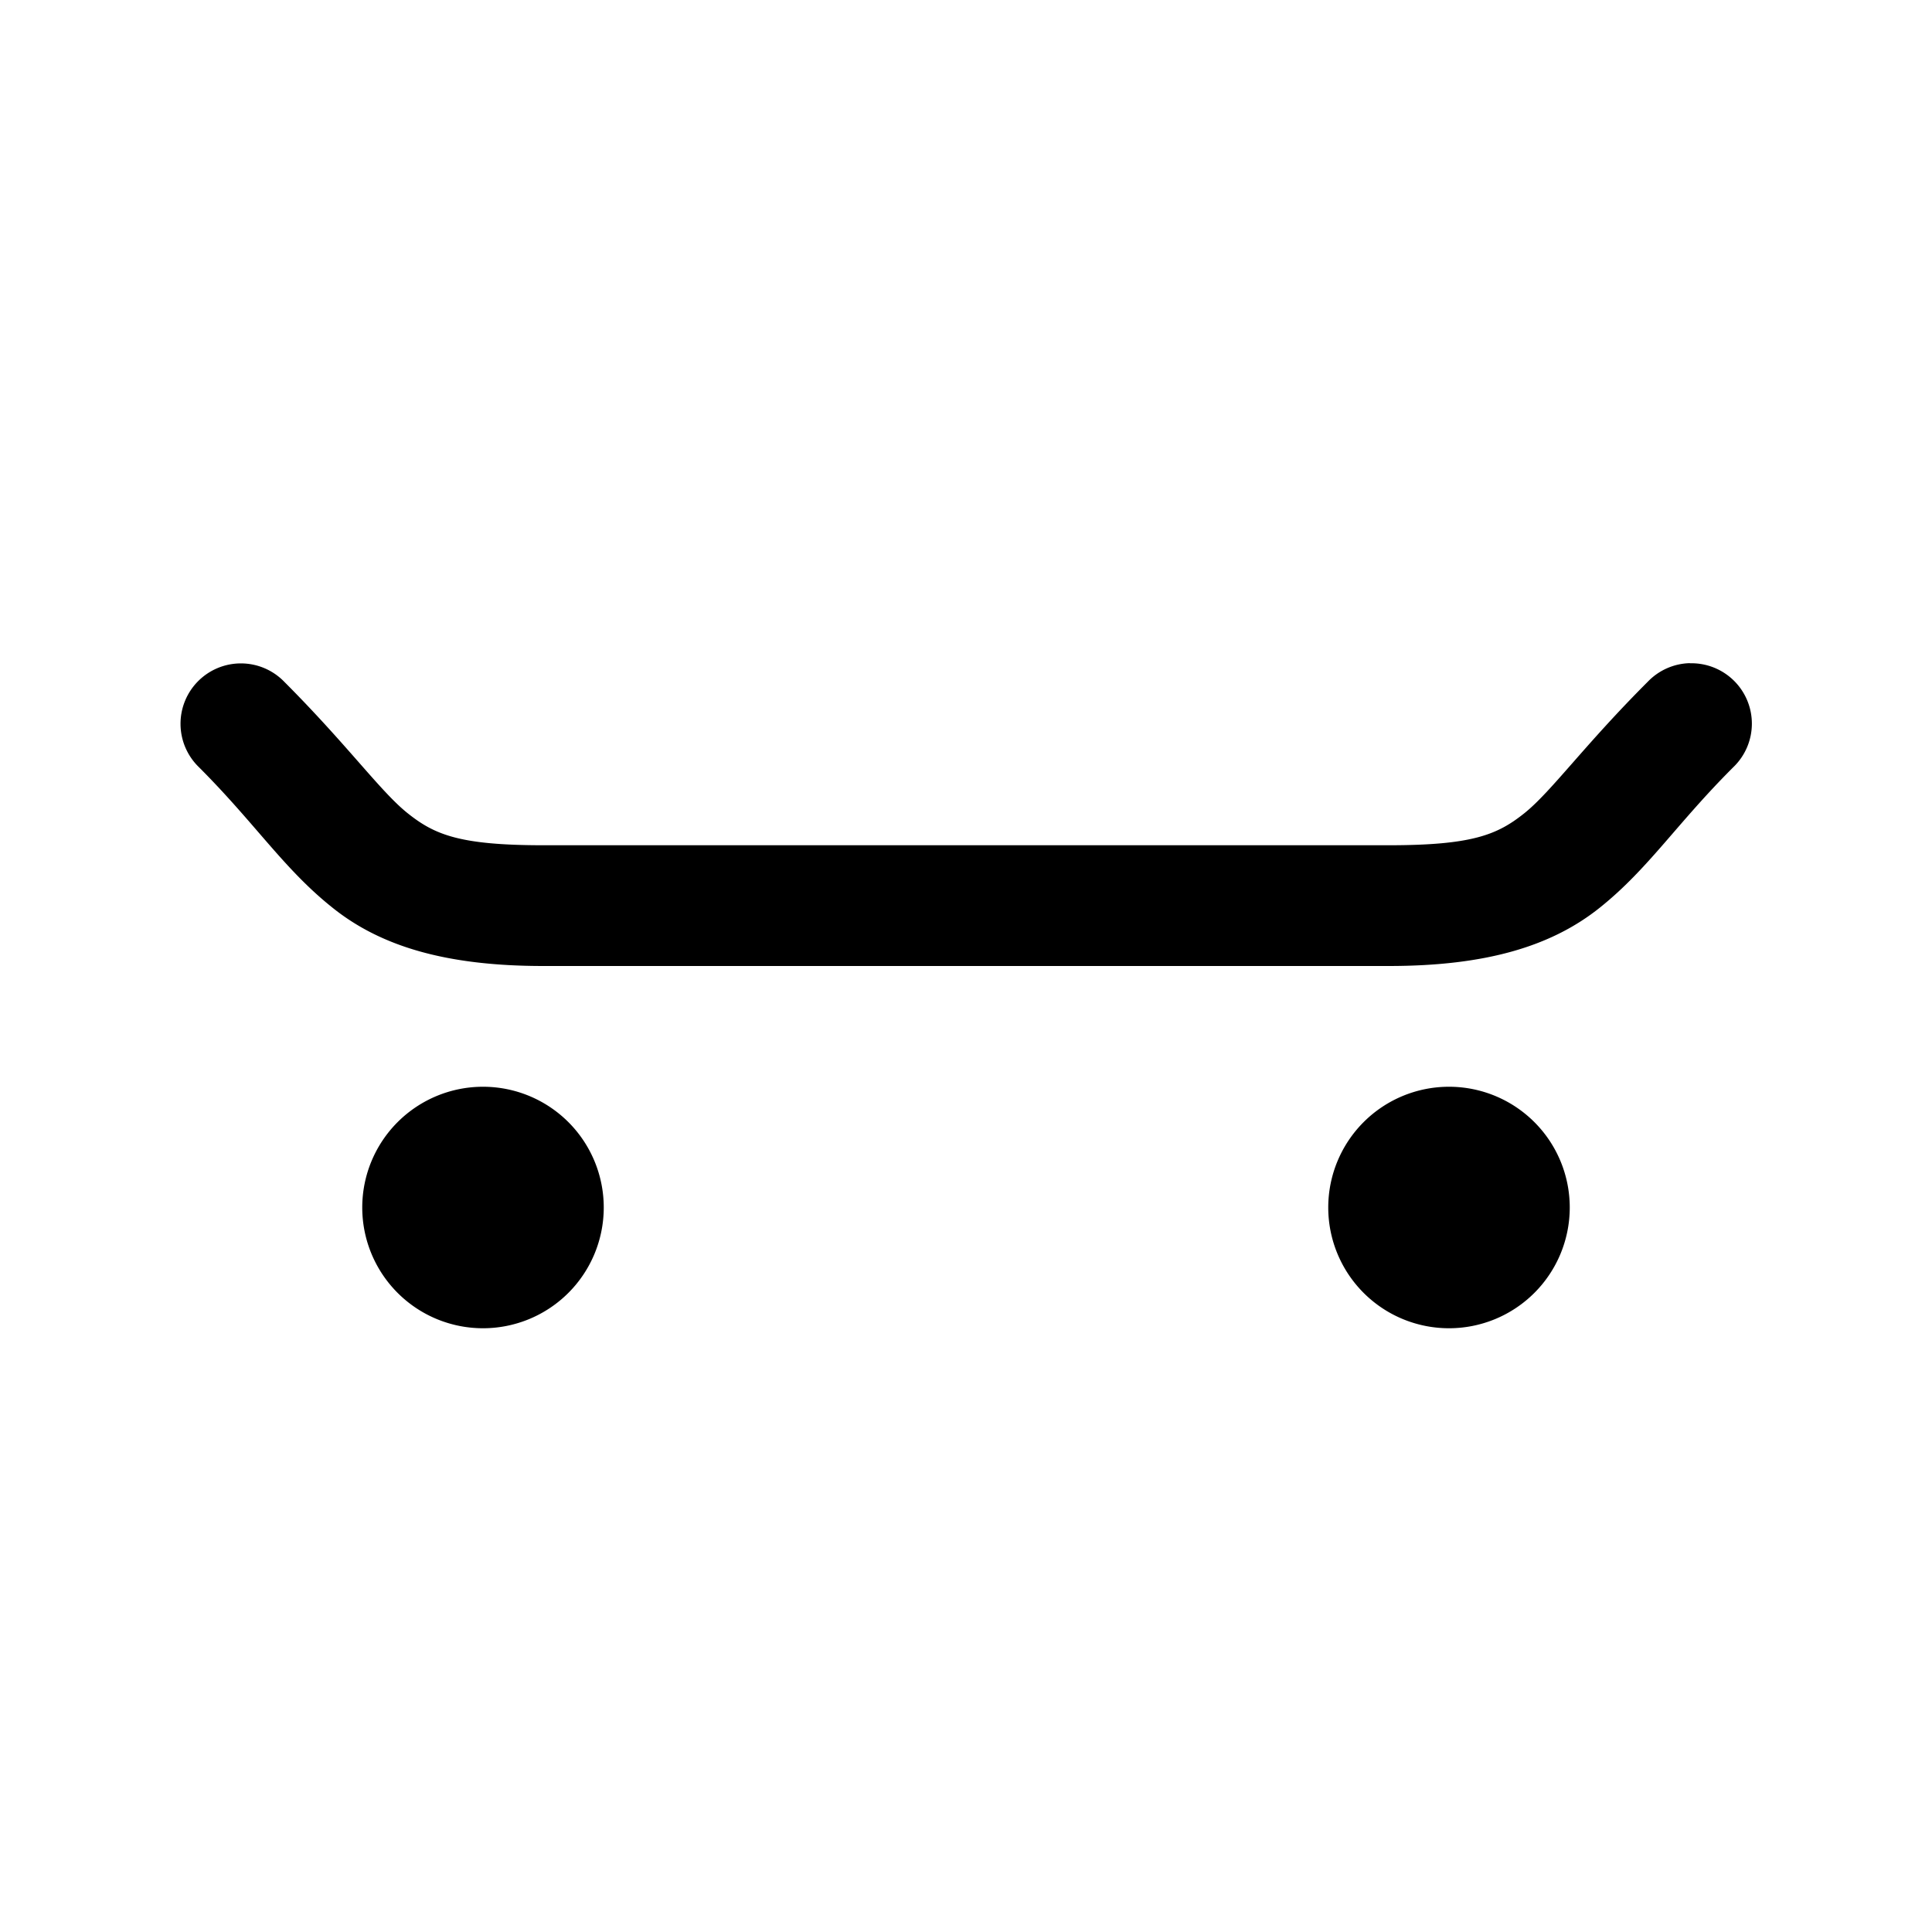 <?xml version="1.0" encoding="utf-8" ?>
<svg baseProfile="full" height="16" version="1.1" width="16" xmlns="http://www.w3.org/2000/svg" xmlns:ev="http://www.w3.org/2001/xml-events" xmlns:xlink="http://www.w3.org/1999/xlink"><defs /><path d="m 77.994,181.492 a 0.5,0.5 0 0 0 -0.348,0.154 c -0.529,0.529 -0.798,0.909 -1.021,1.088 C 76.401,182.913 76.194,183 75.5,183 h -7 c -0.694,0 -0.901,-0.087 -1.125,-0.266 -0.224,-0.179 -0.492,-0.558 -1.021,-1.088 a 0.5,0.5 0 0 0 -0.359,-0.152 0.5,0.5 0 0 0 -0.348,0.859 c 0.471,0.471 0.702,0.841 1.104,1.162 C 67.151,183.837 67.694,184 68.5,184 h 7 c 0.806,0 1.349,-0.163 1.75,-0.484 0.401,-0.321 0.633,-0.692 1.104,-1.162 a 0.5,0.5 0 0 0 -0.359,-0.861 z M 68,185 a 1,1 0 0 0 -1,1 1,1 0 0 0 1,1 1,1 0 0 0 1,-1 1,1 0 0 0 -1,-1 z m 8,0 a 1,1 0 0 0 -1,1 1,1 0 0 0 1,1 1,1 0 0 0 1,-1 1,1 0 0 0 -1,-1 z" fill="#000" transform="translate(8.0,8.0) translate(-72.0,-184.0)" /></svg>